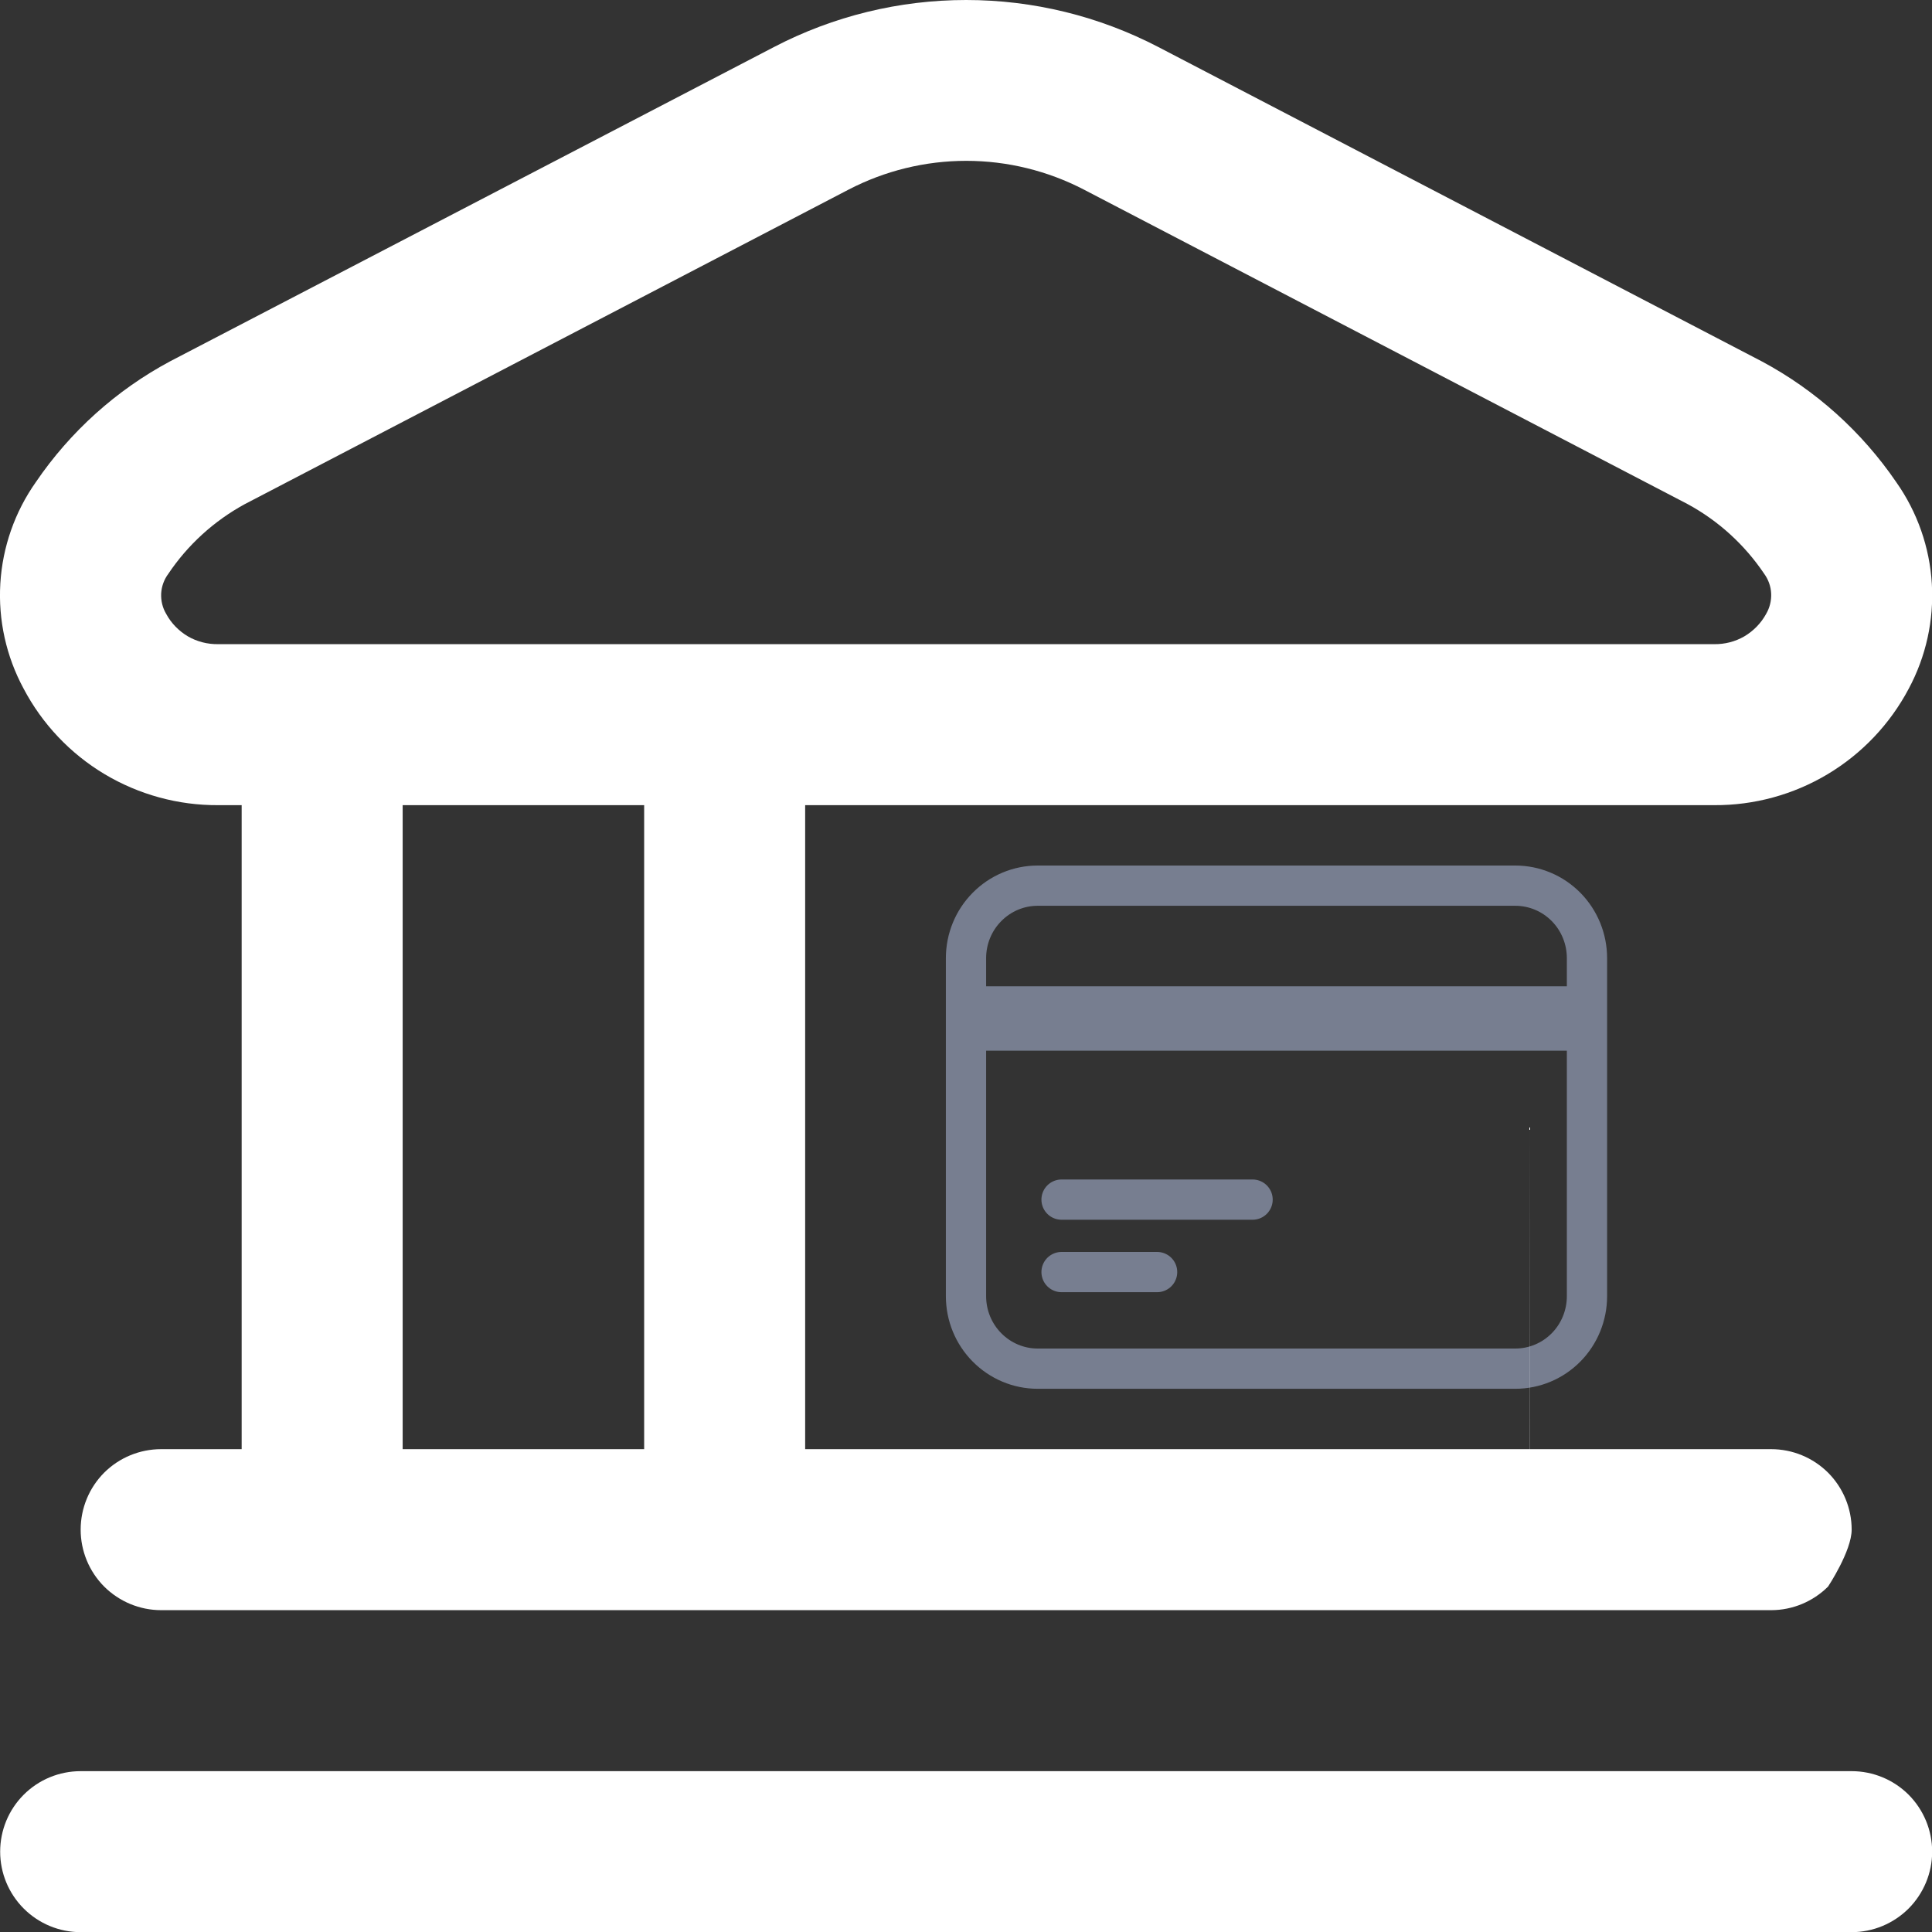 <svg width="24" height="24" viewBox="0 0 24 24" fill="none" xmlns="http://www.w3.org/2000/svg">
<rect x="0" y="0" width="24" height="24" fill="#333333" stroke="none"/>
<path d="M12 12.502H19.714M12 12.802H19.714M13.187 14.902H15.56M13.187 15.802H14.374M12.89 17.002H18.824C19.06 17.002 19.287 16.907 19.454 16.738C19.62 16.57 19.714 16.341 19.714 16.102V11.902C19.714 11.663 19.62 11.434 19.454 11.266C19.287 11.097 19.06 11.002 18.824 11.002H12.89C12.654 11.002 12.428 11.097 12.261 11.266C12.094 11.434 12 11.663 12 11.902V16.102C12 16.341 12.094 16.57 12.261 16.738C12.428 16.907 12.654 17.002 12.89 17.002Z" stroke="#777E90" stroke-width="0.5" stroke-linecap="round" stroke-linejoin="round"/>
<path d="M24.002 23.002C24.002 23.267 23.896 23.521 23.709 23.709C23.521 23.896 23.267 24.002 23.002 24.002H1.002C0.736 24.002 0.482 23.896 0.295 23.709C0.107 23.521 0.002 23.267 0.002 23.002C0.002 22.736 0.107 22.482 0.295 22.294C0.482 22.107 0.736 22.002 1.002 22.002H23.002C23.267 22.002 23.521 22.107 23.709 22.294C23.896 22.482 24.002 22.736 24.002 23.002ZM0.293 8.554C0.077 8.154 -0.023 7.702 0.004 7.249C0.031 6.796 0.184 6.359 0.446 5.988C0.873 5.361 1.445 4.846 2.114 4.488L9.615 0.584C10.352 0.2 11.171 0 12.002 0C12.833 0 13.651 0.2 14.389 0.584L21.889 4.491C22.557 4.849 23.129 5.364 23.557 5.991C23.818 6.362 23.971 6.799 23.998 7.252C24.025 7.705 23.925 8.157 23.71 8.557C23.478 8.995 23.13 9.362 22.704 9.617C22.278 9.872 21.79 10.005 21.294 10.002L19.002 10.002V14.002L19 18.002L22.002 18.002C22.267 18.002 22.521 18.107 22.709 18.294C22.896 18.482 23.002 18.736 23.002 19.002C23.002 19.267 22.709 19.709 22.709 19.709C22.521 19.896 22.267 20.002 22.002 20.002H2.002C1.736 20.002 1.482 19.896 1.294 19.709C1.107 19.521 1.002 19.267 1.002 19.002C1.002 18.736 1.107 18.482 1.294 18.294C1.482 18.107 1.736 18.002 2.002 18.002H3.002V10.002H2.71C2.213 10.005 1.725 9.871 1.298 9.616C0.872 9.361 0.524 8.993 0.293 8.554ZM5.002 18.002H8.002V10.002H5.002V18.002ZM10.002 10.002V18.002L9.615 14.002V9.617L14.002 10.002H10.002ZM19.002 10.002L14.002 10.002L9.615 9.617V14.002L10.002 18.002H14.002H19.002L19.002 10.002ZM2.065 7.627C2.127 7.742 2.221 7.838 2.334 7.905C2.448 7.971 2.578 8.004 2.71 8.002H21.294C21.425 8.004 21.555 7.971 21.669 7.905C21.782 7.838 21.876 7.742 21.939 7.627C21.984 7.55 22.006 7.462 22.002 7.373C21.998 7.284 21.967 7.198 21.915 7.127C21.672 6.766 21.347 6.47 20.966 6.263L13.466 2.356C13.014 2.121 12.512 1.998 12.003 1.998C11.493 1.998 10.992 2.121 10.54 2.356L3.04 6.263C2.659 6.471 2.333 6.767 2.091 7.128C2.038 7.199 2.007 7.284 2.002 7.373C1.998 7.462 2.019 7.55 2.065 7.627Z" fill="white"/>
</svg>
